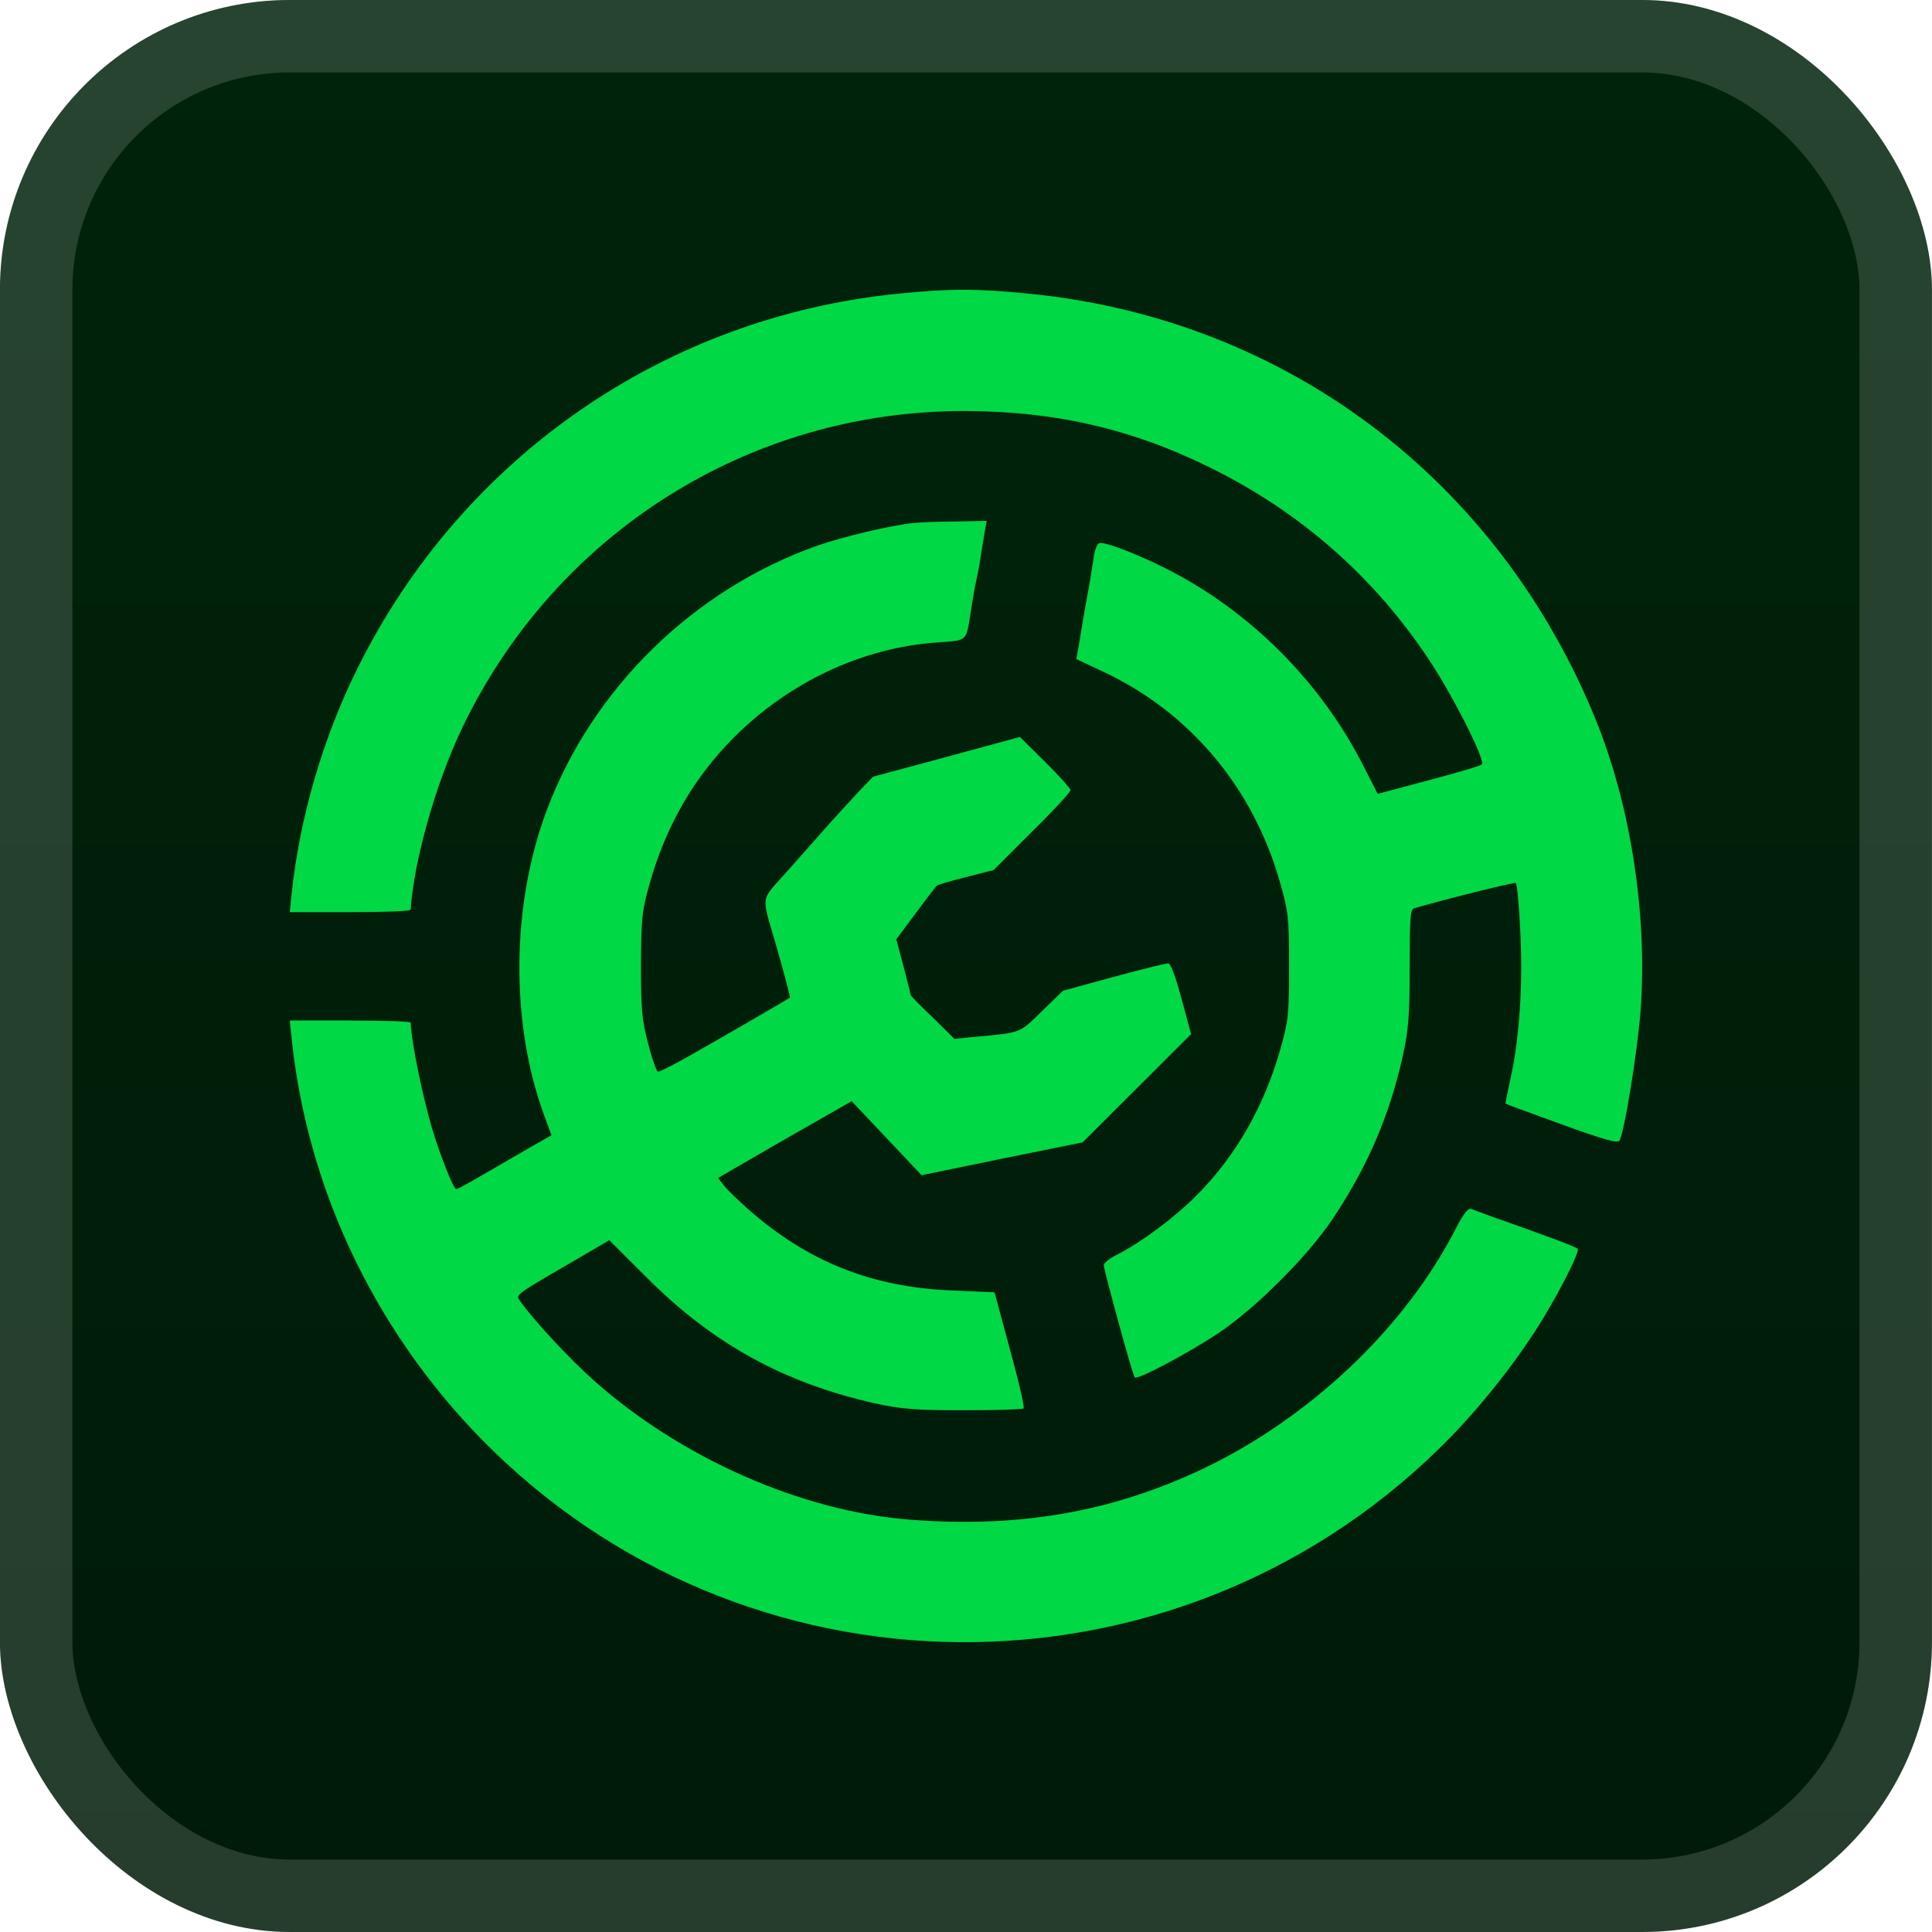 <svg width="40" height="40" viewBox="0 0 40 40" fill="none" xmlns="http://www.w3.org/2000/svg">
<rect x="-0.001" y="-6.10352e-05" width="40" height="40" rx="6" fill="url(#paint0_linear_28_3506)"/>
<g filter="url(#filter0_d_28_3506)">
<path d="M18.607 6.079C13.776 6.559 9.582 9.457 7.41 13.819C6.686 15.271 6.199 16.941 6.036 18.524L5.999 18.885H7.247C7.934 18.885 8.496 18.867 8.502 18.835C8.57 17.82 9.02 16.224 9.563 15.084C11.492 11.046 15.505 8.51 19.949 8.51C21.834 8.51 23.431 8.877 25.067 9.687C26.927 10.61 28.418 11.918 29.56 13.62C30.066 14.374 30.765 15.751 30.678 15.826C30.646 15.857 30.147 16.006 29.573 16.156L28.524 16.436L28.25 15.9C27.363 14.131 25.884 12.648 24.137 11.769C23.506 11.451 22.857 11.208 22.757 11.245C22.714 11.258 22.657 11.407 22.639 11.576C22.614 11.738 22.545 12.168 22.476 12.529C22.414 12.89 22.345 13.289 22.327 13.414L22.283 13.645L22.814 13.894C24.636 14.741 25.953 16.312 26.508 18.293C26.671 18.867 26.689 18.997 26.689 20.007C26.689 21.017 26.671 21.147 26.508 21.721C26.178 22.892 25.591 23.927 24.786 24.737C24.324 25.204 23.644 25.709 23.151 25.964C22.982 26.045 22.851 26.151 22.851 26.195C22.857 26.301 23.45 28.482 23.494 28.519C23.55 28.575 24.605 28.015 25.223 27.603C25.997 27.086 27.07 26.014 27.588 25.241C28.312 24.157 28.762 23.116 29.042 21.87C29.161 21.322 29.186 21.041 29.186 20.026C29.186 19.016 29.198 18.823 29.28 18.804C30.041 18.586 31.358 18.262 31.383 18.281C31.427 18.331 31.495 19.371 31.495 20.007C31.495 20.867 31.414 21.708 31.277 22.313C31.214 22.599 31.165 22.842 31.171 22.849C31.177 22.861 31.701 23.048 32.332 23.279C33.205 23.596 33.493 23.677 33.53 23.615C33.63 23.447 33.898 21.802 33.967 20.923C34.111 18.96 33.767 16.704 33.049 14.928C31.027 9.924 26.608 6.597 21.291 6.079C20.223 5.973 19.662 5.973 18.607 6.079Z" fill="#00D845"/>
<path d="M18.919 10.828C18.463 10.871 17.446 11.114 16.928 11.295C14.375 12.193 12.272 14.243 11.323 16.767C10.586 18.717 10.562 21.166 11.261 23.079L11.417 23.503L10.842 23.833C9.694 24.5 9.488 24.618 9.444 24.618C9.388 24.618 9.114 23.927 8.939 23.341C8.739 22.643 8.527 21.633 8.502 21.172C8.496 21.147 7.934 21.129 7.247 21.129H5.999L6.036 21.484C6.367 24.706 7.853 27.747 10.218 30.046C15.767 35.43 24.623 35.299 30.035 29.753C30.746 29.018 31.452 28.114 31.951 27.292C32.382 26.575 32.712 25.902 32.662 25.852C32.638 25.827 32.338 25.709 31.995 25.584C31.651 25.46 31.189 25.291 30.965 25.217C30.74 25.136 30.515 25.048 30.465 25.03C30.397 25.005 30.309 25.111 30.135 25.447C29.086 27.491 27.126 29.348 24.911 30.407C23.019 31.305 21.097 31.641 18.819 31.461C16.591 31.286 14.107 30.189 12.303 28.588C11.791 28.133 11.048 27.335 10.768 26.936C10.674 26.799 10.624 26.837 12.072 25.995L12.615 25.678L13.383 26.444C14.756 27.821 16.229 28.631 18.114 29.055C18.669 29.174 18.938 29.198 19.961 29.198C20.616 29.198 21.172 29.18 21.191 29.161C21.216 29.142 21.116 28.706 20.979 28.195C20.841 27.684 20.698 27.155 20.66 27.011L20.591 26.756L19.712 26.718C18.051 26.65 16.734 26.126 15.498 25.042C15.293 24.861 15.062 24.637 14.993 24.55L14.868 24.388L16.247 23.59L17.633 22.799L19.081 24.332L20.747 23.989L22.414 23.652L24.661 21.409L24.461 20.674C24.336 20.206 24.236 19.945 24.187 19.945C24.137 19.945 23.631 20.069 23.057 20.225L22.008 20.512L21.571 20.936C21.097 21.397 21.166 21.378 20.136 21.471L19.761 21.509L19.312 21.066C19.062 20.829 18.856 20.618 18.856 20.605C18.856 20.587 18.788 20.325 18.707 20.013L18.557 19.446L18.962 18.904C19.187 18.599 19.381 18.349 19.393 18.337C19.399 18.324 19.668 18.243 19.992 18.162L20.573 18.013L21.365 17.221C21.809 16.785 22.164 16.399 22.164 16.361C22.164 16.324 21.927 16.062 21.64 15.776L21.116 15.258L19.599 15.67L18.076 16.081L17.764 16.405C17.596 16.586 17.24 16.972 16.984 17.265C16.728 17.552 16.404 17.919 16.266 18.075C15.736 18.673 15.754 18.493 16.085 19.627C16.241 20.181 16.366 20.649 16.354 20.655C16.322 20.68 15.03 21.434 14.232 21.883C13.932 22.051 13.664 22.188 13.626 22.188C13.595 22.188 13.501 21.926 13.42 21.608C13.289 21.116 13.27 20.892 13.27 19.976C13.277 19.01 13.289 18.86 13.451 18.293C13.788 17.097 14.369 16.093 15.205 15.258C16.354 14.112 17.864 13.408 19.399 13.302C20.049 13.252 19.999 13.302 20.105 12.623C20.142 12.38 20.198 12.074 20.23 11.937C20.261 11.8 20.298 11.576 20.317 11.438C20.342 11.302 20.373 11.096 20.392 10.984L20.429 10.784L19.786 10.797C19.431 10.797 19.037 10.815 18.919 10.828Z" fill="#00D845"/>
</g>
<rect x="0.749" y="0.75" width="38.5" height="38.5" rx="5.25" stroke="white" stroke-opacity="0.15" stroke-width="1.5"/>
<defs>
<filter id="filter0_d_28_3506" x="1.999" y="2" width="36" height="36" filterUnits="userSpaceOnUse" color-interpolation-filters="sRGB">
<feFlood flood-opacity="0" result="BackgroundImageFix"/>
<feColorMatrix in="SourceAlpha" type="matrix" values="0 0 0 0 0 0 0 0 0 0 0 0 0 0 0 0 0 0 127 0" result="hardAlpha"/>
<feOffset/>
<feGaussianBlur stdDeviation="2"/>
<feComposite in2="hardAlpha" operator="out"/>
<feColorMatrix type="matrix" values="0 0 0 0 0 0 0 0 0 0 0 0 0 0 0 0 0 0 0.25 0"/>
<feBlend mode="normal" in2="BackgroundImageFix" result="effect1_dropShadow_28_3506"/>
<feBlend mode="normal" in="SourceGraphic" in2="effect1_dropShadow_28_3506" result="shape"/>
</filter>
<linearGradient id="paint0_linear_28_3506" x1="19.999" y1="-6.10351e-05" x2="19.999" y2="40" gradientUnits="userSpaceOnUse">
<stop stop-color="#00230B"/>
<stop offset="1" stop-color="#001B08"/>
</linearGradient>
</defs>
</svg>
